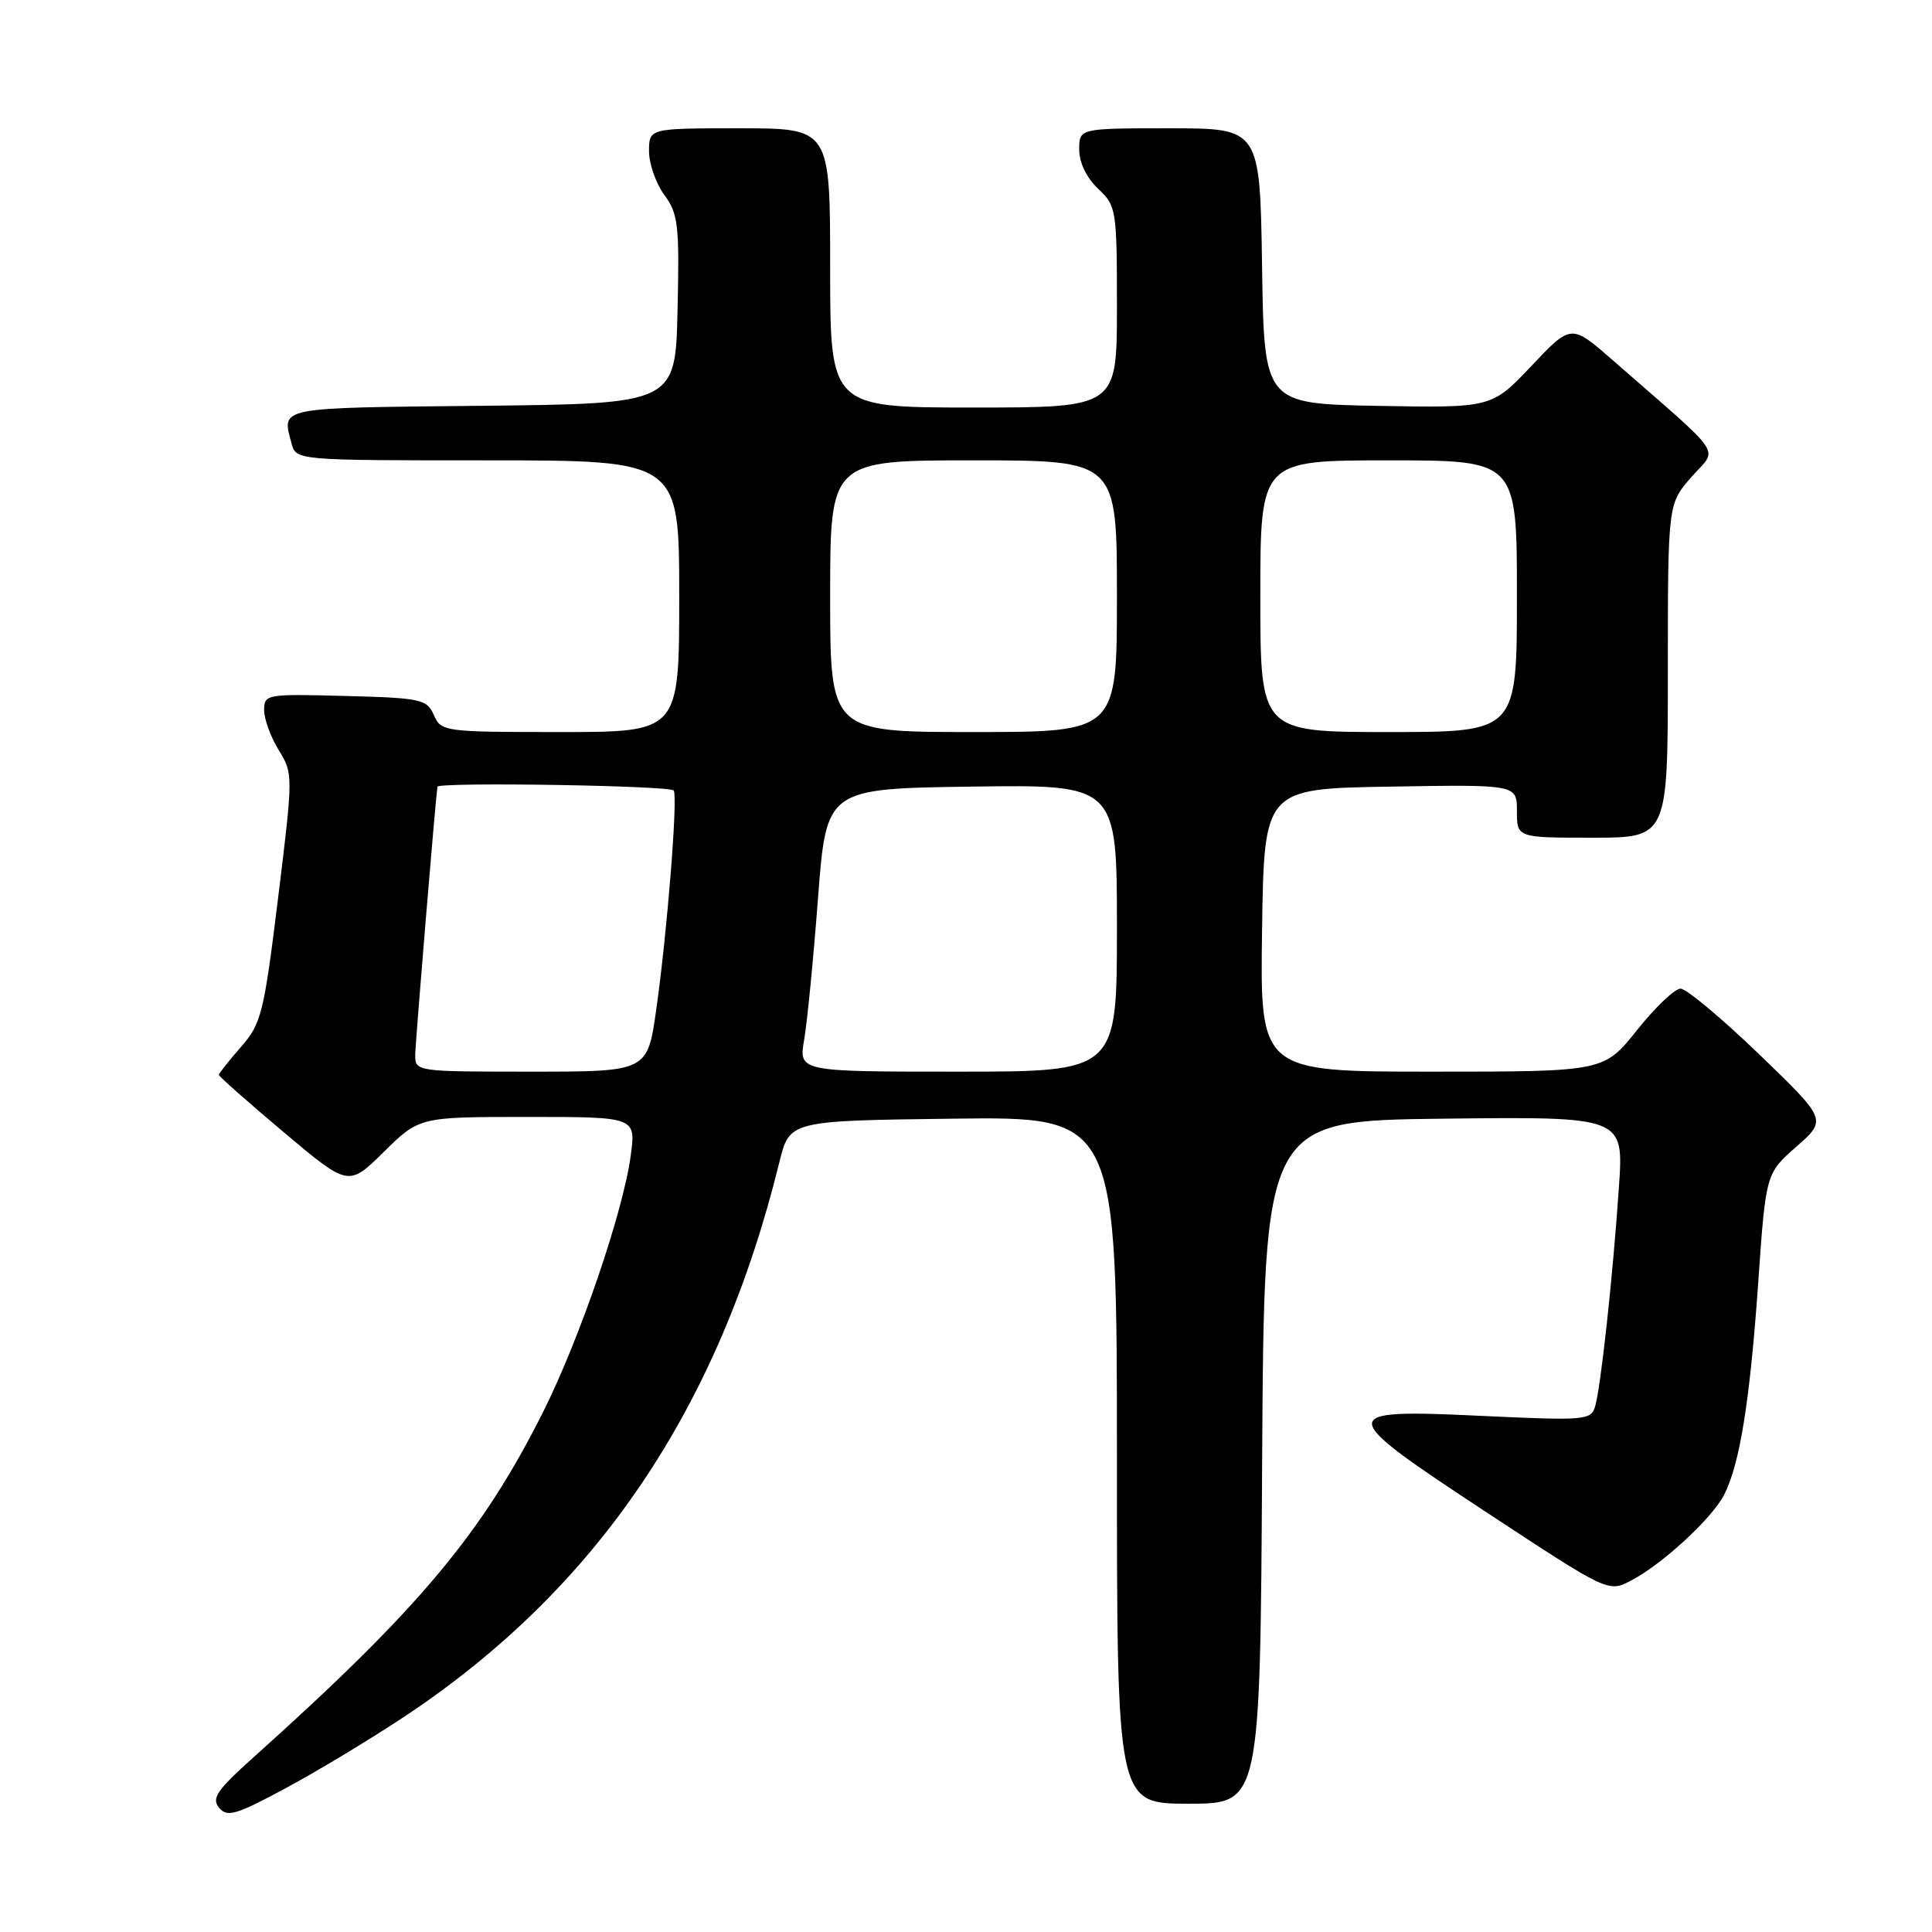 <?xml version="1.0" encoding="UTF-8" standalone="no"?>
<!DOCTYPE svg PUBLIC "-//W3C//DTD SVG 1.1//EN" "http://www.w3.org/Graphics/SVG/1.1/DTD/svg11.dtd" >
<svg xmlns="http://www.w3.org/2000/svg" xmlns:xlink="http://www.w3.org/1999/xlink" version="1.1" viewBox="0 0 256 256">
 <g >
 <path fill="currentColor"
d=" M 53.63 227.43 C 79.11 210.51 95.23 186.67 103.27 154.00 C 104.62 148.50 104.62 148.50 126.31 148.23 C 148.00 147.96 148.00 147.96 148.00 193.48 C 148.00 239.00 148.00 239.00 157.49 239.00 C 166.98 239.00 166.98 239.00 167.24 193.75 C 167.50 148.50 167.50 148.50 191.33 148.23 C 215.15 147.96 215.15 147.96 214.52 157.23 C 213.72 169.10 212.10 183.95 211.35 186.40 C 210.81 188.18 209.96 188.25 196.50 187.62 C 176.79 186.69 176.81 187.13 197.09 200.47 C 213.10 211.00 213.10 211.00 216.11 209.44 C 220.21 207.32 226.84 201.21 228.45 198.08 C 230.53 194.02 231.87 185.68 232.97 170.00 C 233.98 155.50 233.98 155.50 238.04 151.93 C 242.09 148.37 242.09 148.37 233.08 139.68 C 228.12 134.91 223.45 131.00 222.68 131.00 C 221.92 131.00 219.32 133.47 216.91 136.50 C 212.52 142.00 212.52 142.00 189.74 142.00 C 166.96 142.00 166.96 142.00 167.23 123.25 C 167.50 104.50 167.50 104.50 184.25 104.23 C 201.00 103.95 201.00 103.95 201.00 107.48 C 201.00 111.00 201.00 111.00 211.00 111.00 C 221.00 111.00 221.00 111.00 221.00 88.88 C 221.00 66.76 221.00 66.76 224.13 63.20 C 227.65 59.19 228.86 60.99 213.67 47.71 C 208.19 42.92 208.19 42.92 202.93 48.48 C 197.66 54.05 197.66 54.05 182.58 53.78 C 167.50 53.50 167.50 53.50 167.23 35.25 C 166.95 17.00 166.95 17.00 154.98 17.00 C 143.00 17.00 143.00 17.00 143.00 19.83 C 143.00 21.55 143.98 23.57 145.50 25.00 C 147.92 27.28 148.00 27.75 148.00 40.67 C 148.00 54.00 148.00 54.00 129.00 54.00 C 110.00 54.00 110.00 54.00 110.00 35.50 C 110.00 17.00 110.00 17.00 98.00 17.00 C 86.00 17.00 86.00 17.00 86.00 20.04 C 86.00 21.71 86.91 24.32 88.03 25.83 C 89.86 28.30 90.04 29.82 89.78 41.04 C 89.50 53.50 89.50 53.50 63.75 53.77 C 36.53 54.05 37.33 53.89 38.63 58.75 C 39.23 61.00 39.23 61.00 64.62 61.00 C 90.00 61.00 90.00 61.00 90.00 79.00 C 90.00 97.00 90.00 97.00 74.24 97.00 C 58.85 97.00 58.45 96.95 57.49 94.75 C 56.56 92.65 55.81 92.48 45.75 92.22 C 35.30 91.94 35.00 91.99 35.00 94.10 C 35.00 95.29 35.87 97.67 36.94 99.40 C 38.85 102.50 38.85 102.70 36.85 118.98 C 34.96 134.34 34.63 135.65 31.91 138.75 C 30.31 140.58 29.00 142.23 29.00 142.43 C 29.00 142.62 32.86 146.04 37.59 150.02 C 46.18 157.25 46.18 157.25 50.87 152.62 C 55.57 148.00 55.57 148.00 69.91 148.00 C 84.26 148.00 84.26 148.00 83.58 153.08 C 82.60 160.50 76.83 177.39 71.97 187.08 C 63.87 203.23 55.51 213.20 33.65 232.80 C 28.75 237.19 27.99 238.29 29.03 239.54 C 30.11 240.83 31.27 240.49 37.88 236.93 C 42.07 234.68 49.16 230.40 53.63 227.43 Z  M 55.02 139.75 C 55.04 138.11 57.69 106.11 57.96 104.25 C 58.06 103.60 88.93 104.09 89.28 104.75 C 89.82 105.77 88.40 123.62 86.96 133.75 C 85.79 142.00 85.79 142.00 70.40 142.00 C 55.09 142.00 55.00 141.99 55.02 139.75 Z  M 106.56 137.75 C 106.96 135.41 107.79 126.97 108.39 119.00 C 109.50 104.50 109.50 104.50 128.75 104.23 C 148.00 103.96 148.00 103.96 148.00 122.98 C 148.00 142.00 148.00 142.00 126.91 142.00 C 105.82 142.00 105.82 142.00 106.56 137.75 Z  M 110.00 79.00 C 110.00 61.00 110.00 61.00 129.00 61.00 C 148.00 61.00 148.00 61.00 148.00 79.00 C 148.00 97.00 148.00 97.00 129.00 97.00 C 110.00 97.00 110.00 97.00 110.00 79.00 Z  M 167.00 79.00 C 167.00 61.00 167.00 61.00 184.00 61.00 C 201.00 61.00 201.00 61.00 201.00 79.00 C 201.00 97.00 201.00 97.00 184.00 97.00 C 167.00 97.00 167.00 97.00 167.00 79.00 Z "/>
</g>
</svg>